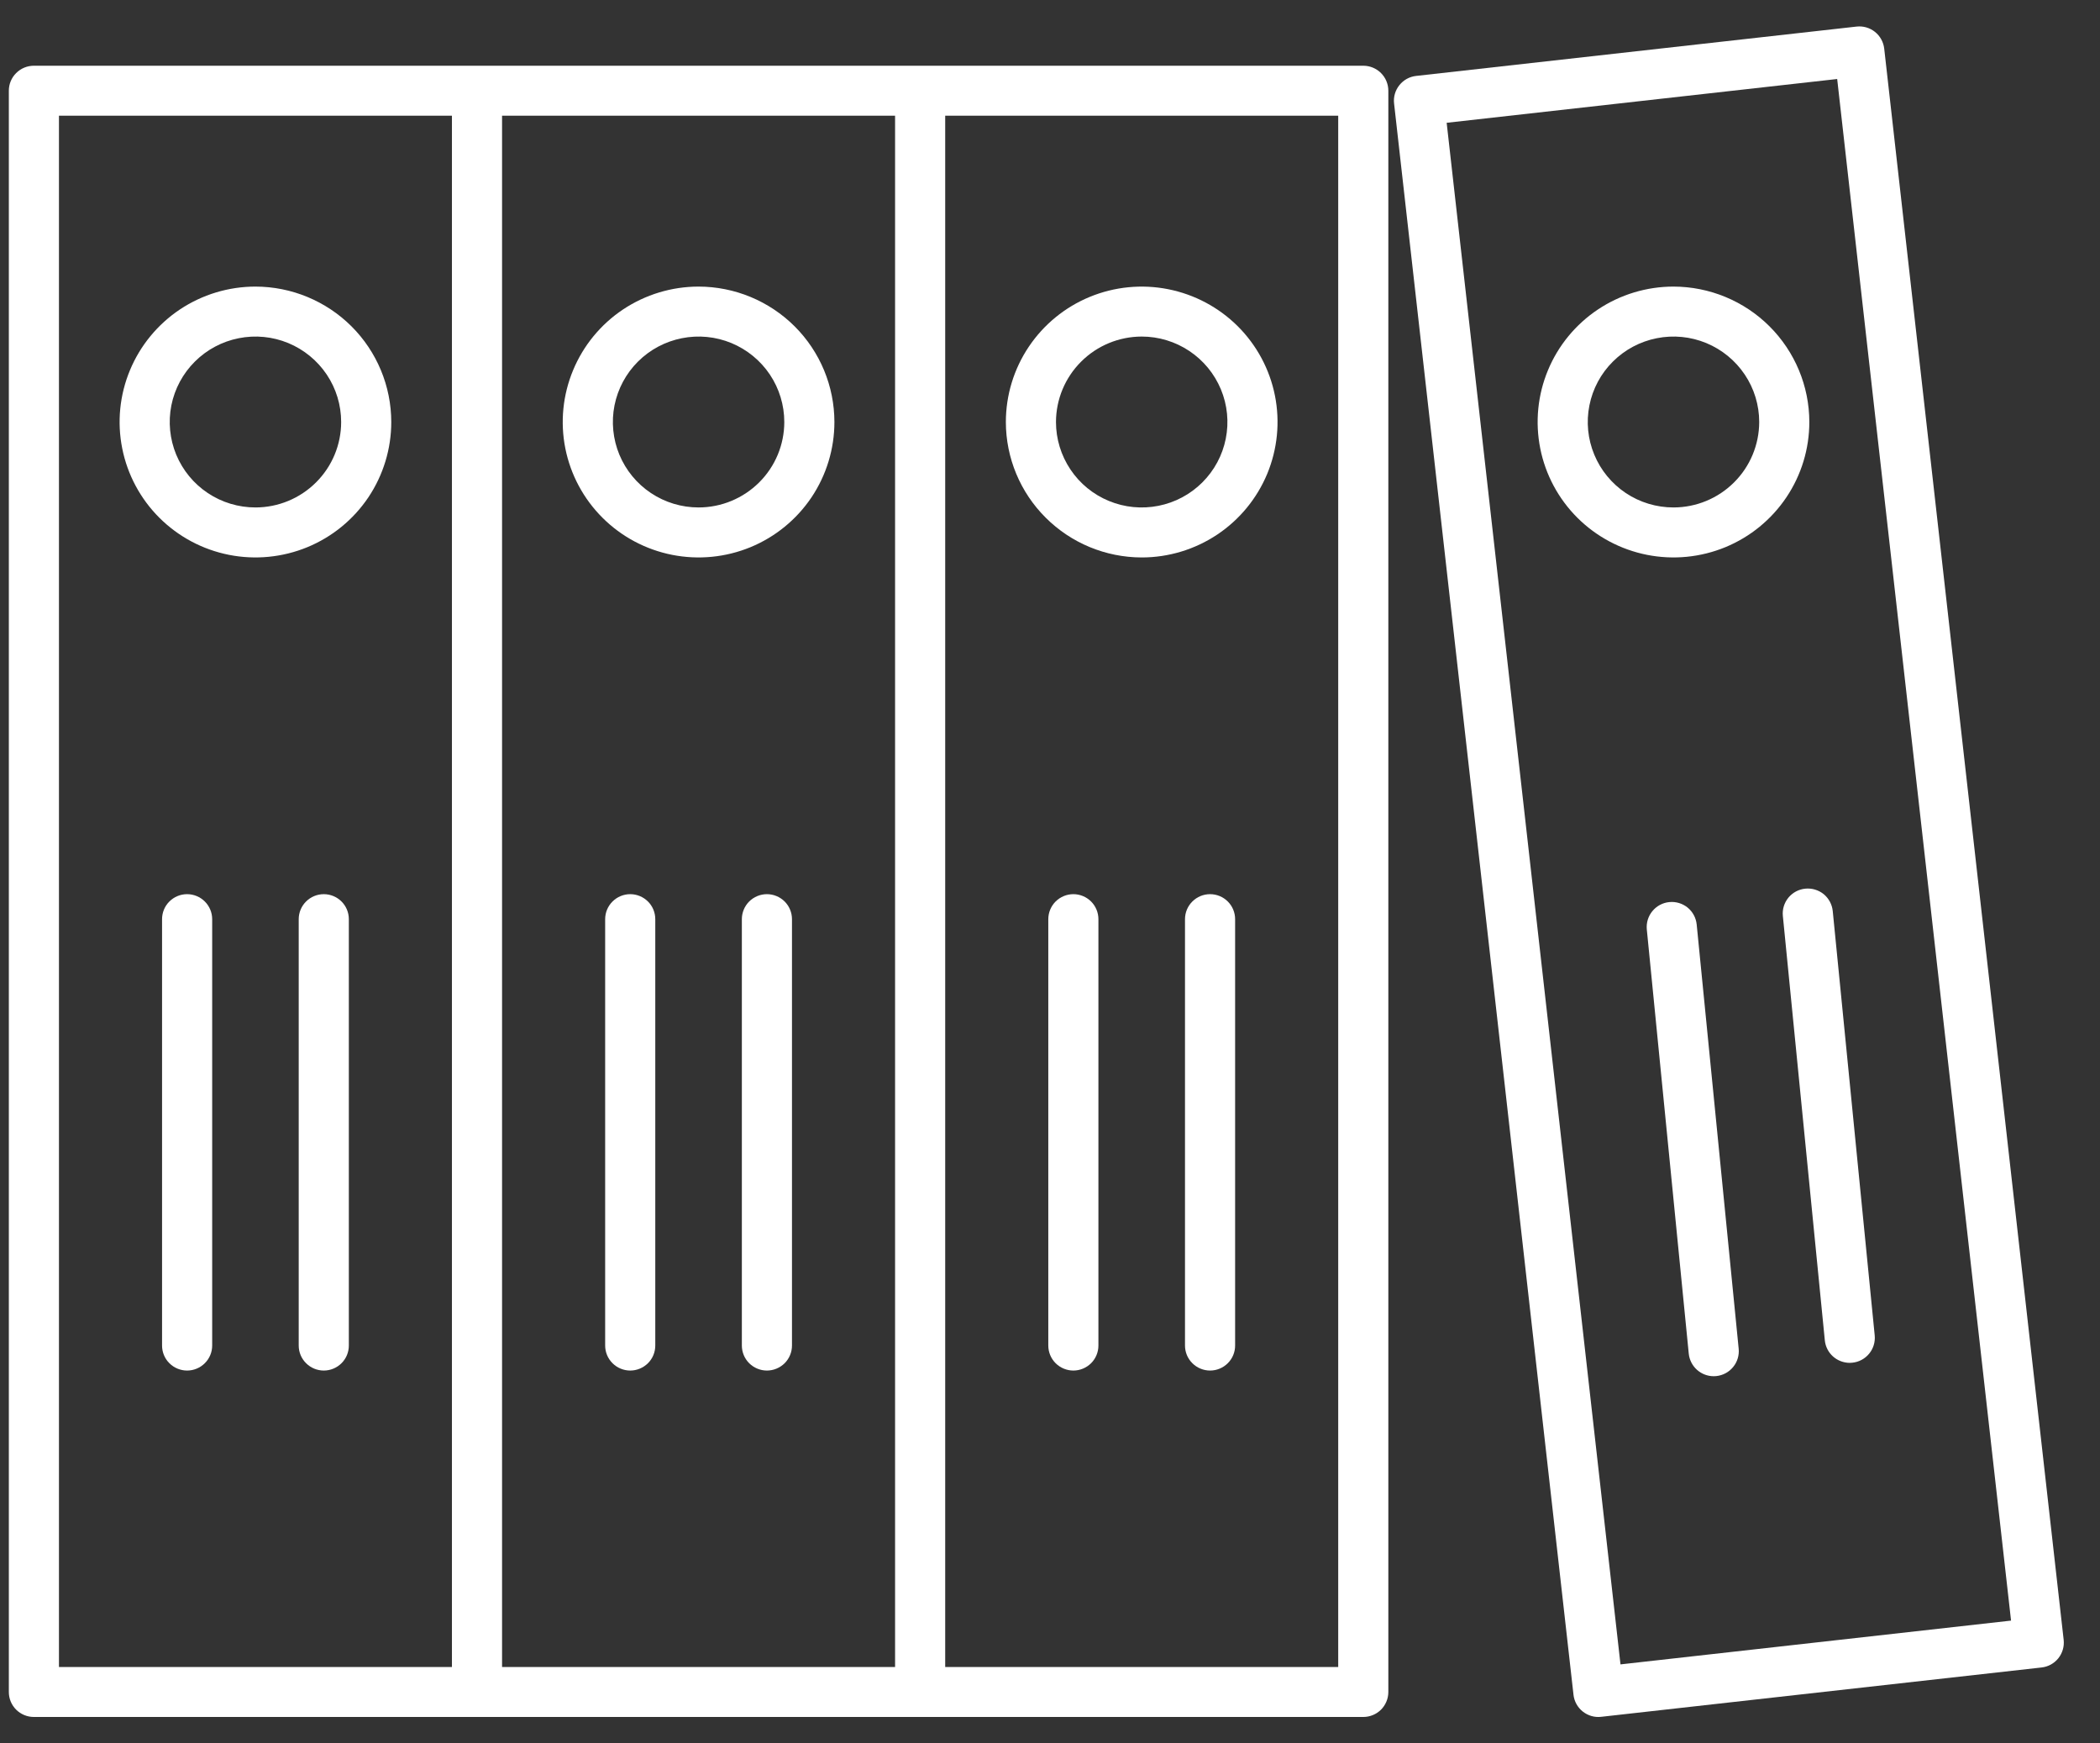 <svg width="53" height="44" viewBox="0 0 53 44" fill="none" xmlns="http://www.w3.org/2000/svg">
<rect x="0" y="0" width="53" height="44" fill="#333333" stroke="none"/>
<path d="M34.407 1.659H0.855C0.687 1.659 0.527 1.725 0.408 1.844C0.289 1.962 0.223 2.122 0.223 2.29V42.703C0.223 42.87 0.289 43.03 0.408 43.149C0.527 43.267 0.687 43.333 0.855 43.333H34.407C34.574 43.333 34.735 43.267 34.854 43.149C34.972 43.03 35.039 42.87 35.039 42.703V2.29C35.039 2.122 34.972 1.962 34.854 1.844C34.735 1.725 34.574 1.659 34.407 1.659ZM1.488 2.92H11.406V42.072H1.488V2.92ZM12.671 2.92H22.59V42.072H12.671V2.92ZM33.774 42.072H23.855V2.92H33.774V42.072Z" fill="white"/>
<path d="M47.554 1.227C47.535 1.061 47.451 0.909 47.32 0.804C47.189 0.7 47.022 0.652 46.855 0.671L35.741 1.916C35.659 1.925 35.579 1.95 35.506 1.99C35.434 2.03 35.37 2.084 35.318 2.149C35.266 2.214 35.227 2.288 35.204 2.368C35.181 2.447 35.174 2.531 35.184 2.613L39.712 42.773C39.721 42.855 39.746 42.935 39.787 43.008C39.827 43.08 39.881 43.144 39.946 43.196C40.011 43.247 40.085 43.286 40.165 43.309C40.245 43.332 40.328 43.339 40.411 43.329L51.525 42.084C51.607 42.075 51.687 42.05 51.76 42.01C51.833 41.969 51.897 41.916 51.949 41.851C52 41.786 52.039 41.712 52.062 41.632C52.085 41.553 52.092 41.469 52.083 41.387L47.554 1.227ZM40.898 42.006L36.511 3.099L46.367 1.994L50.755 40.901L40.898 42.006Z" fill="white"/>
<path d="M6.447 7.233C5.769 7.233 5.106 7.434 4.542 7.809C3.979 8.185 3.539 8.719 3.28 9.343C3.02 9.968 2.952 10.655 3.085 11.318C3.217 11.981 3.544 12.59 4.023 13.068C4.503 13.546 5.113 13.871 5.778 14.003C6.443 14.135 7.133 14.067 7.759 13.809C8.386 13.55 8.921 13.112 9.298 12.55C9.674 11.988 9.875 11.327 9.875 10.651C9.874 9.745 9.513 8.876 8.87 8.235C8.227 7.595 7.356 7.234 6.447 7.233ZM6.447 12.807C6.019 12.807 5.601 12.681 5.245 12.444C4.889 12.207 4.612 11.87 4.448 11.476C4.285 11.082 4.242 10.648 4.325 10.23C4.409 9.812 4.615 9.427 4.918 9.126C5.22 8.824 5.606 8.619 6.025 8.536C6.445 8.452 6.88 8.495 7.275 8.658C7.67 8.822 8.008 9.098 8.246 9.453C8.484 9.807 8.61 10.224 8.61 10.651C8.61 11.223 8.382 11.771 7.976 12.175C7.571 12.579 7.021 12.807 6.447 12.807Z" fill="white"/>
<path d="M17.631 7.233C16.953 7.233 16.29 7.434 15.726 7.809C15.162 8.185 14.723 8.719 14.464 9.343C14.204 9.968 14.136 10.655 14.268 11.318C14.401 11.981 14.727 12.59 15.207 13.068C15.686 13.546 16.297 13.871 16.962 14.003C17.627 14.135 18.317 14.067 18.943 13.809C19.569 13.55 20.105 13.112 20.482 12.55C20.858 11.988 21.059 11.327 21.059 10.651C21.058 9.745 20.697 8.876 20.054 8.235C19.411 7.595 18.54 7.234 17.631 7.233ZM17.631 12.807C17.203 12.807 16.785 12.681 16.429 12.444C16.073 12.207 15.796 11.87 15.632 11.476C15.469 11.082 15.426 10.648 15.509 10.23C15.593 9.812 15.799 9.427 16.101 9.126C16.404 8.824 16.789 8.619 17.209 8.536C17.629 8.452 18.064 8.495 18.459 8.658C18.854 8.822 19.192 9.098 19.43 9.453C19.667 9.807 19.794 10.224 19.794 10.651C19.794 11.223 19.566 11.771 19.16 12.175C18.754 12.579 18.204 12.807 17.631 12.807Z" fill="white"/>
<path d="M28.815 14.069C29.493 14.069 30.155 13.868 30.719 13.493C31.283 13.117 31.722 12.583 31.982 11.959C32.241 11.334 32.309 10.647 32.177 9.984C32.045 9.321 31.718 8.712 31.239 8.234C30.759 7.756 30.148 7.431 29.483 7.299C28.818 7.167 28.129 7.235 27.503 7.493C26.876 7.752 26.341 8.19 25.964 8.752C25.587 9.314 25.386 9.975 25.386 10.651C25.387 11.557 25.749 12.426 26.392 13.066C27.034 13.707 27.906 14.068 28.815 14.069ZM28.815 8.494C29.242 8.494 29.661 8.621 30.016 8.858C30.372 9.095 30.649 9.432 30.813 9.826C30.977 10.22 31.02 10.653 30.936 11.072C30.853 11.49 30.647 11.874 30.344 12.176C30.041 12.478 29.656 12.683 29.236 12.766C28.817 12.849 28.382 12.807 27.986 12.643C27.591 12.48 27.253 12.204 27.016 11.849C26.778 11.494 26.651 11.077 26.651 10.651C26.652 10.079 26.88 9.531 27.286 9.127C27.691 8.722 28.241 8.495 28.815 8.494Z" fill="white"/>
<path d="M42.235 7.233C41.557 7.233 40.894 7.434 40.331 7.809C39.767 8.185 39.327 8.719 39.068 9.343C38.808 9.968 38.741 10.655 38.873 11.318C39.005 11.981 39.332 12.59 39.811 13.068C40.291 13.546 40.902 13.871 41.567 14.003C42.232 14.135 42.921 14.067 43.547 13.809C44.174 13.55 44.709 13.112 45.086 12.55C45.463 11.988 45.664 11.327 45.664 10.651C45.663 9.745 45.301 8.876 44.658 8.235C44.016 7.595 43.144 7.234 42.235 7.233ZM42.235 12.807C41.807 12.807 41.389 12.681 41.033 12.444C40.678 12.207 40.4 11.87 40.237 11.476C40.073 11.082 40.03 10.648 40.114 10.23C40.197 9.812 40.403 9.427 40.706 9.126C41.008 8.824 41.394 8.619 41.813 8.536C42.233 8.452 42.668 8.495 43.063 8.658C43.459 8.822 43.796 9.098 44.034 9.453C44.272 9.807 44.399 10.224 44.399 10.651C44.398 11.223 44.17 11.771 43.764 12.175C43.359 12.579 42.809 12.807 42.235 12.807Z" fill="white"/>
<path d="M8.172 22.567C8.004 22.567 7.843 22.634 7.725 22.752C7.606 22.87 7.539 23.031 7.539 23.198V33.959C7.539 34.127 7.606 34.287 7.725 34.405C7.843 34.523 8.004 34.59 8.172 34.59C8.34 34.59 8.501 34.523 8.619 34.405C8.738 34.287 8.804 34.127 8.804 33.959V23.198C8.804 23.031 8.738 22.87 8.619 22.752C8.501 22.634 8.34 22.567 8.172 22.567Z" fill="white"/>
<path d="M4.722 22.567C4.554 22.567 4.393 22.634 4.275 22.752C4.156 22.87 4.09 23.031 4.09 23.198V33.959C4.09 34.127 4.156 34.287 4.275 34.405C4.393 34.523 4.554 34.59 4.722 34.59C4.89 34.59 5.051 34.523 5.169 34.405C5.288 34.287 5.355 34.127 5.355 33.959V23.198C5.355 23.031 5.288 22.87 5.169 22.752C5.051 22.634 4.89 22.567 4.722 22.567Z" fill="white"/>
<path d="M19.355 22.567C19.188 22.567 19.027 22.634 18.908 22.752C18.79 22.87 18.723 23.031 18.723 23.198V33.959C18.723 34.127 18.79 34.287 18.908 34.405C19.027 34.523 19.188 34.59 19.355 34.59C19.523 34.59 19.684 34.523 19.803 34.405C19.921 34.287 19.988 34.127 19.988 33.959V23.198C19.988 23.031 19.921 22.87 19.803 22.752C19.684 22.634 19.523 22.567 19.355 22.567Z" fill="white"/>
<path d="M15.906 22.567C15.738 22.567 15.577 22.634 15.459 22.752C15.34 22.87 15.273 23.031 15.273 23.198V33.959C15.273 34.127 15.34 34.287 15.459 34.405C15.577 34.523 15.738 34.59 15.906 34.59C16.073 34.59 16.234 34.523 16.353 34.405C16.472 34.287 16.538 34.127 16.538 33.959V23.198C16.538 23.031 16.472 22.87 16.353 22.752C16.234 22.634 16.073 22.567 15.906 22.567Z" fill="white"/>
<path d="M30.54 22.567C30.372 22.567 30.211 22.634 30.093 22.752C29.974 22.87 29.907 23.031 29.907 23.198V33.959C29.907 34.127 29.974 34.287 30.093 34.405C30.211 34.523 30.372 34.59 30.54 34.59C30.708 34.59 30.869 34.523 30.987 34.405C31.106 34.287 31.172 34.127 31.172 33.959V23.198C31.172 23.031 31.106 22.87 30.987 22.752C30.869 22.634 30.708 22.567 30.54 22.567Z" fill="white"/>
<path d="M27.09 22.567C26.922 22.567 26.761 22.634 26.642 22.752C26.524 22.87 26.457 23.031 26.457 23.198V33.959C26.457 34.127 26.524 34.287 26.642 34.405C26.761 34.523 26.922 34.59 27.09 34.59C27.257 34.59 27.418 34.523 27.537 34.405C27.655 34.287 27.722 34.127 27.722 33.959V23.198C27.722 23.031 27.655 22.87 27.537 22.752C27.418 22.634 27.257 22.567 27.09 22.567Z" fill="white"/>
<path d="M45.563 22.428C45.396 22.444 45.243 22.526 45.136 22.655C45.03 22.785 44.979 22.951 44.996 23.117L46.055 33.827C46.07 33.983 46.143 34.127 46.259 34.232C46.375 34.337 46.526 34.395 46.683 34.396C46.705 34.396 46.726 34.395 46.747 34.392C46.914 34.376 47.067 34.294 47.173 34.165C47.28 34.036 47.33 33.87 47.314 33.703L46.255 22.994C46.247 22.911 46.222 22.831 46.183 22.758C46.144 22.685 46.091 22.62 46.027 22.567C45.963 22.515 45.889 22.476 45.809 22.452C45.729 22.428 45.646 22.42 45.563 22.428Z" fill="white"/>
<path d="M42.821 23.331C42.804 23.165 42.722 23.012 42.593 22.906C42.463 22.801 42.297 22.75 42.13 22.767C41.963 22.783 41.81 22.865 41.704 22.994C41.597 23.123 41.547 23.288 41.562 23.455L42.621 34.164C42.637 34.32 42.71 34.464 42.826 34.569C42.942 34.674 43.093 34.733 43.25 34.733C43.271 34.733 43.292 34.732 43.313 34.73C43.48 34.713 43.634 34.632 43.74 34.502C43.847 34.373 43.897 34.207 43.881 34.041L42.821 23.331Z" fill="white"/>
</svg>
